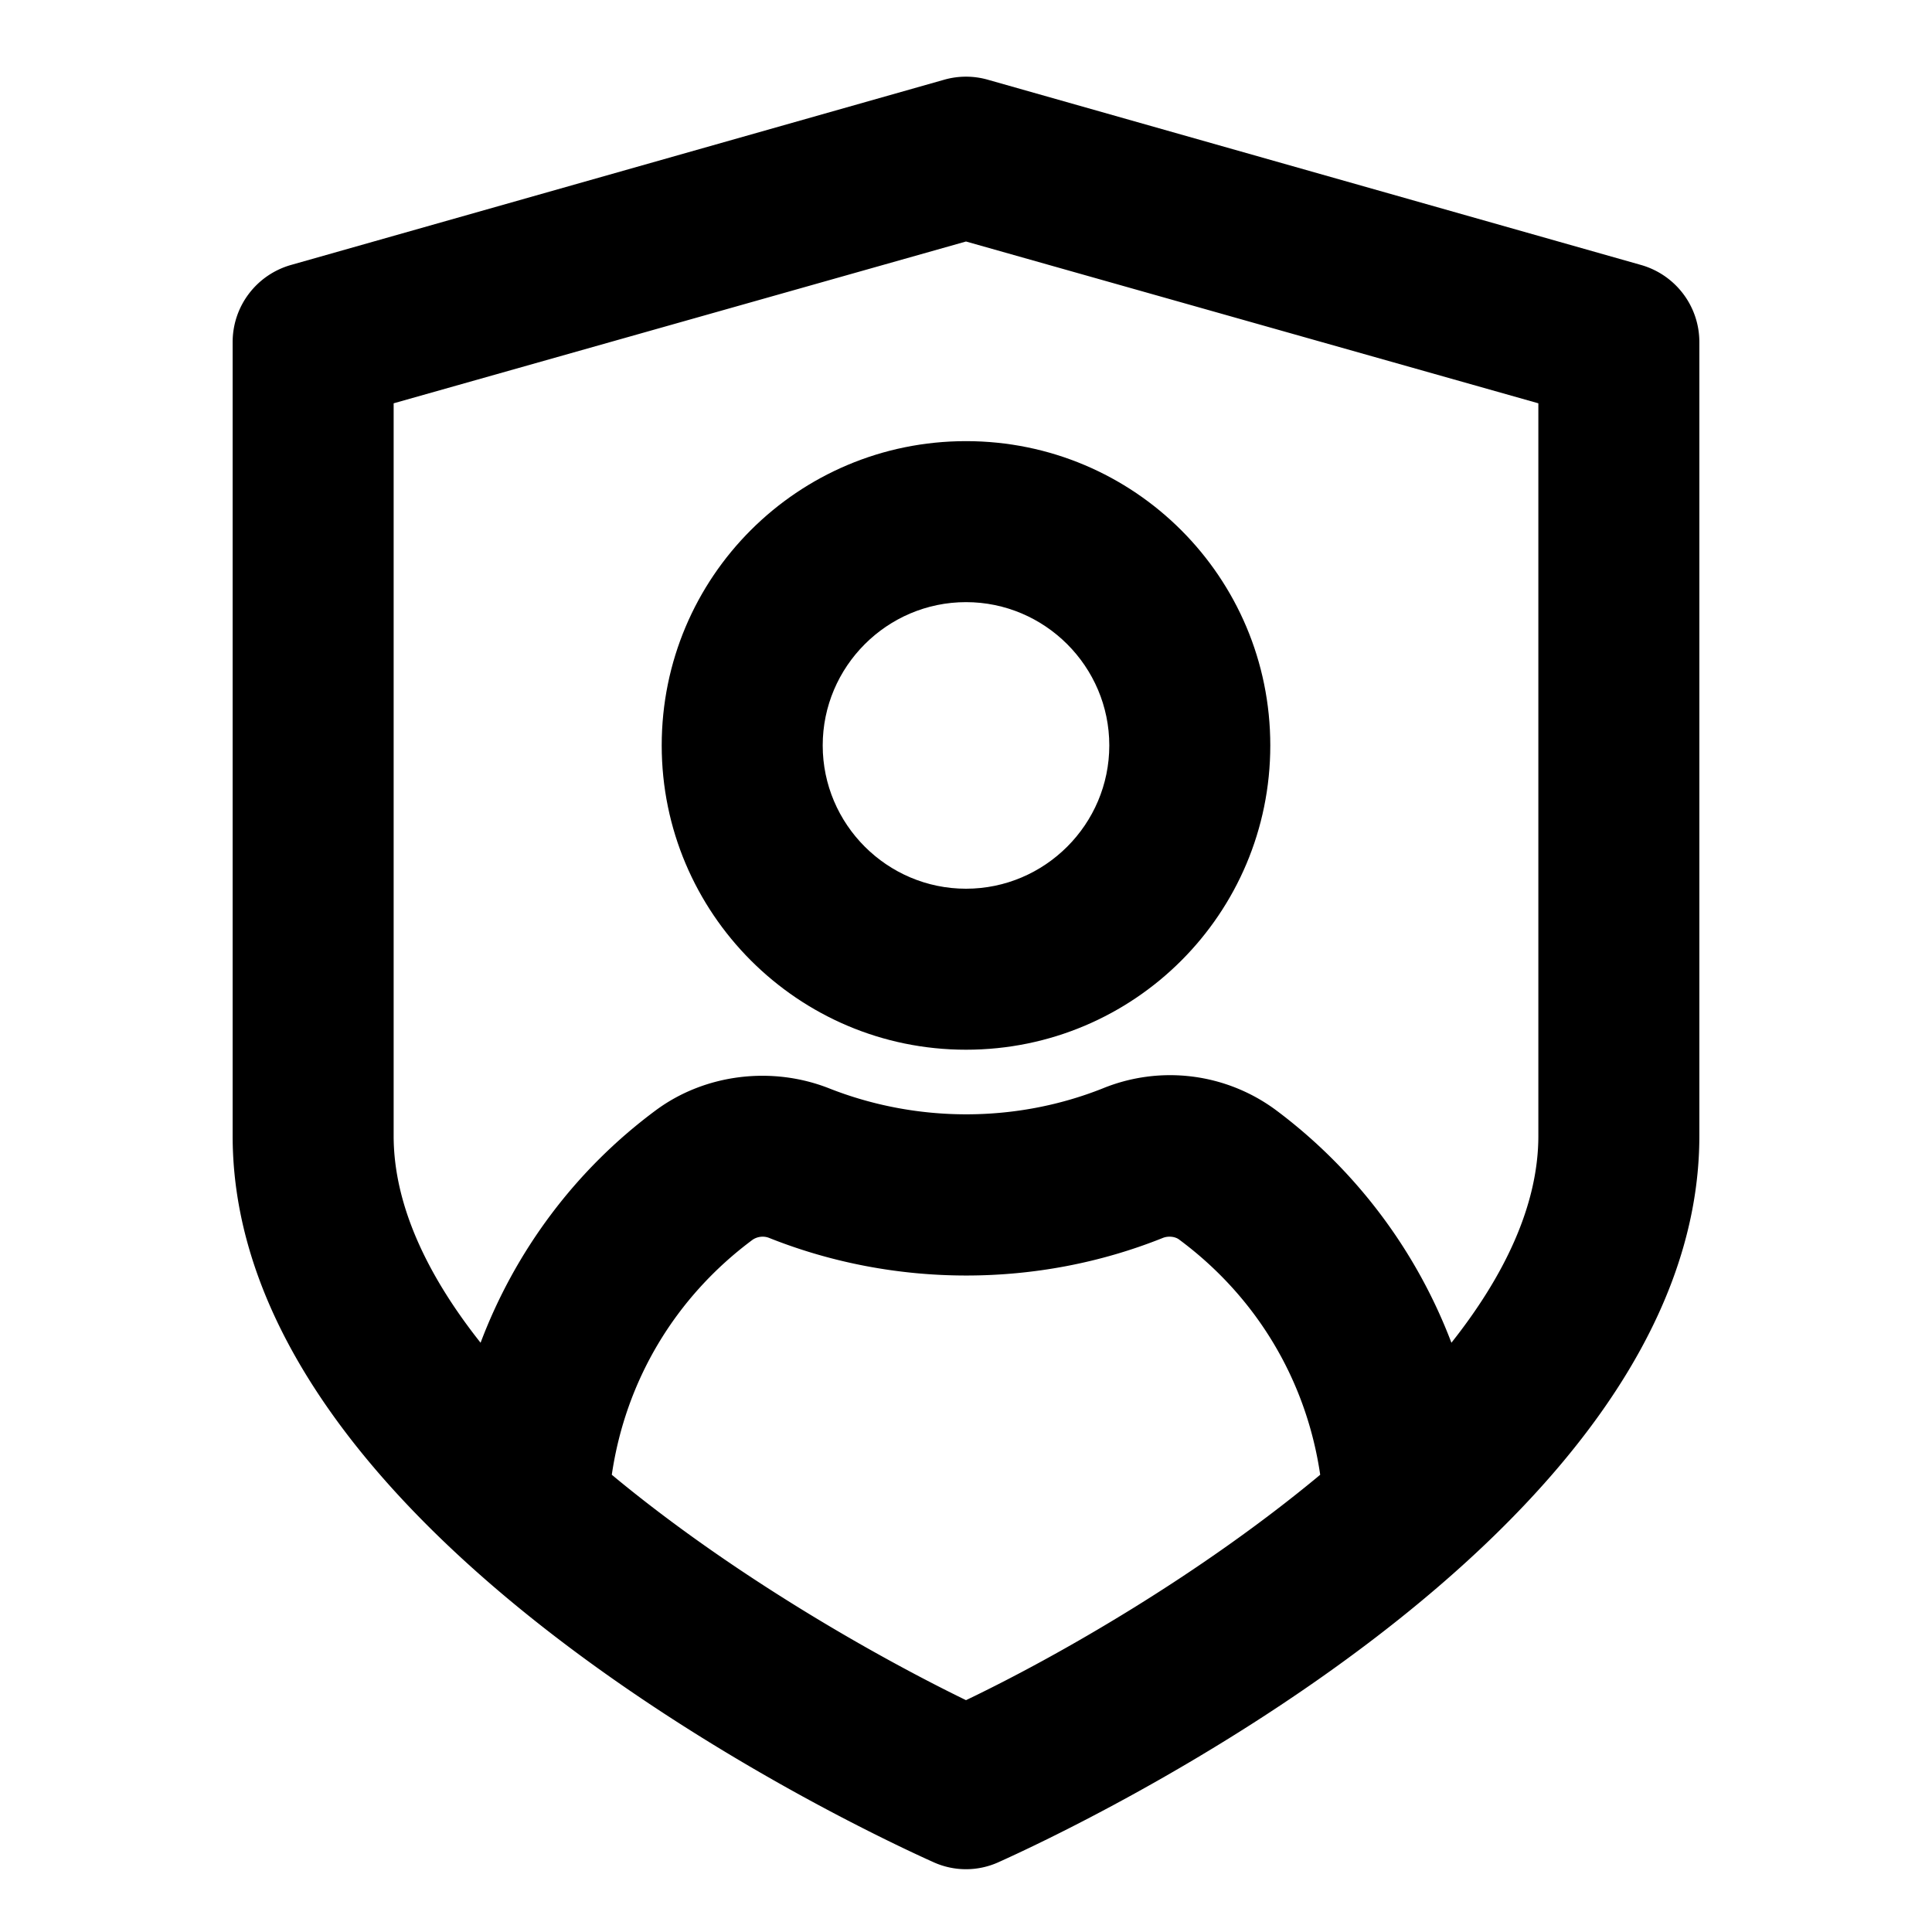 <svg xmlns="http://www.w3.org/2000/svg" width="24" height="24" fill="none" viewBox="0 0 24 24">
  <g clip-path="url(#a)">
    <path fill="currentColor" d="M8.22 9.26c0 2.08 1.69 3.78 3.78 3.78s3.78-1.69 3.78-3.78S14.09 5.48 12 5.48 8.22 7.17 8.22 9.26Zm5.56 0c0 .98-.8 1.78-1.78 1.78s-1.78-.8-1.78-1.78.8-1.78 1.78-1.78 1.78.8 1.78 1.78Z"/>
    <path fill="currentColor" d="M20.38 3.29 12.27.99a.99.99 0 0 0-.54 0l-8.11 2.3c-.43.12-.73.51-.73.96v9.86c0 4.98 7.81 8.62 8.7 9.02a.978.978 0 0 0 .82 0c.89-.4 8.7-4.04 8.7-9.02V4.25c0-.45-.3-.84-.73-.96ZM12 21.12c-1.15-.56-2.92-1.57-4.4-2.8.17-1.16.78-2.2 1.75-2.92.06-.04.14-.05.21-.02 1.56.62 3.33.62 4.88 0 .07-.03.16-.02.21.02.97.72 1.58 1.76 1.75 2.92-1.49 1.24-3.25 2.25-4.4 2.8Zm7.11-7.01c0 .87-.43 1.75-1.08 2.57a6.478 6.478 0 0 0-2.18-2.89 2.21 2.21 0 0 0-2.15-.27c-1.08.43-2.31.43-3.4 0-.71-.28-1.54-.18-2.15.27-1 .74-1.75 1.75-2.18 2.89-.65-.82-1.08-1.7-1.08-2.57v-9.1L12 3l7.11 2.01v9.1Z"/>
  </g>
  <defs>
    <clipPath id="a">
      <path fill="currentColor" d="M0 0h24v24H0z"/>
    </clipPath>
  </defs>
</svg>
